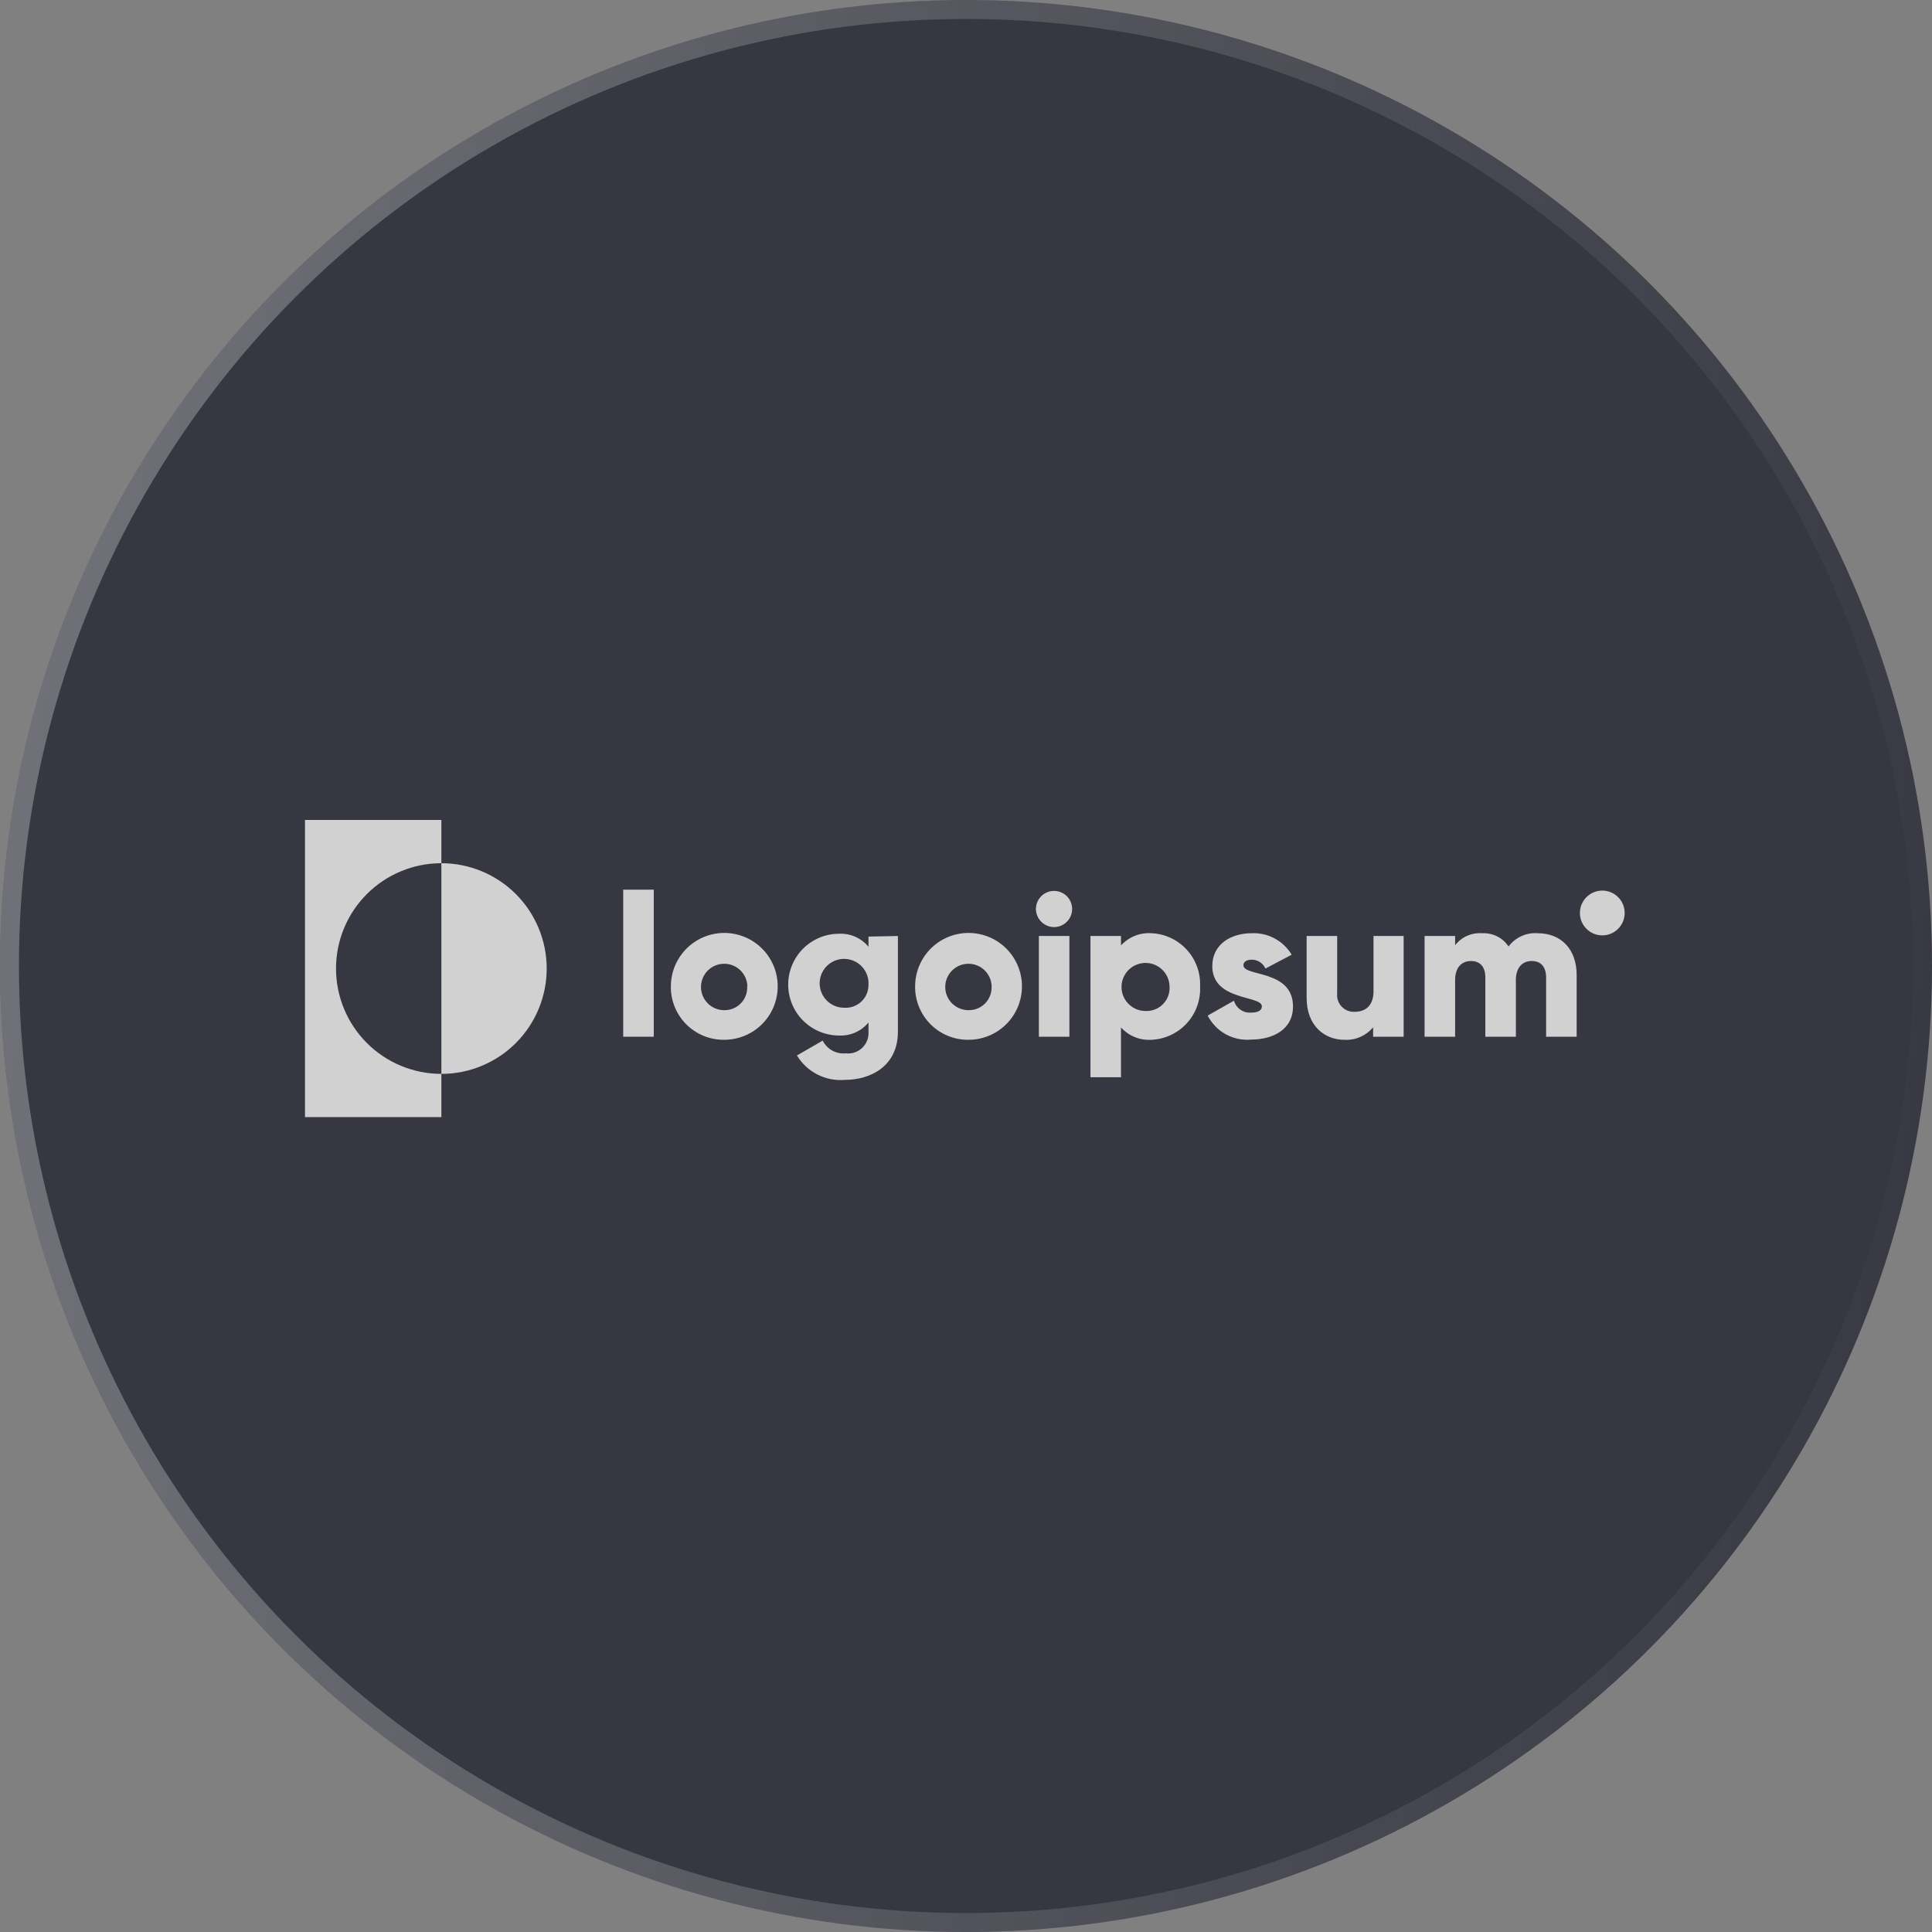 <svg width="102" height="102" viewBox="0 0 102 102" fill="none" xmlns="http://www.w3.org/2000/svg">
<rect x="0" y="0" width="102" height="102" fill="#808080" stroke="none"/>
<circle cx="51" cy="51" r="51" fill="#252532" fill-opacity="0.8"/>
<circle cx="51" cy="51" r="50.5" stroke="url(#paint0_linear_10586_251)" stroke-opacity="0.3"/>
<path d="M23.302 45.573V43.289H16.102V58.979H23.302V56.695C21.827 56.695 20.412 56.109 19.369 55.066C18.326 54.023 17.74 52.609 17.74 51.134C17.74 49.659 18.326 48.244 19.369 47.202C20.412 46.159 21.827 45.573 23.302 45.573Z" fill="#D1D1D1"/>
<path d="M23.302 45.573V56.696C24.776 56.696 26.191 56.11 27.234 55.067C28.277 54.024 28.863 52.609 28.863 51.134C28.863 49.66 28.277 48.245 27.234 47.202C26.191 46.159 24.776 45.573 23.302 45.573Z" fill="#D1D1D1"/>
<path d="M32.903 46.97H34.515V54.734H32.903V46.97Z" fill="#D1D1D1"/>
<path d="M35.418 52.075C35.418 51.516 35.584 50.97 35.895 50.506C36.205 50.042 36.647 49.68 37.163 49.467C37.679 49.254 38.248 49.199 38.795 49.309C39.343 49.419 39.845 49.69 40.239 50.086C40.633 50.482 40.901 50.986 41.008 51.534C41.114 52.083 41.056 52.65 40.84 53.166C40.624 53.681 40.26 54.12 39.794 54.428C39.328 54.736 38.781 54.899 38.223 54.896C37.852 54.898 37.485 54.828 37.142 54.687C36.8 54.545 36.489 54.338 36.227 54.075C35.966 53.812 35.76 53.5 35.621 53.156C35.482 52.813 35.413 52.445 35.418 52.075ZM39.459 52.075C39.452 51.834 39.375 51.6 39.237 51.403C39.098 51.206 38.905 51.054 38.68 50.966C38.456 50.878 38.211 50.859 37.975 50.91C37.74 50.96 37.525 51.08 37.356 51.252C37.188 51.425 37.075 51.643 37.03 51.88C36.985 52.116 37.011 52.361 37.105 52.583C37.199 52.805 37.356 52.994 37.556 53.128C37.757 53.261 37.993 53.332 38.233 53.332C38.398 53.335 38.56 53.305 38.712 53.242C38.864 53.179 39.001 53.086 39.115 52.968C39.229 52.85 39.317 52.71 39.374 52.556C39.432 52.402 39.457 52.239 39.448 52.075H39.459Z" fill="#D1D1D1"/>
<path d="M47.405 49.415V54.471C47.405 56.255 46.008 57.013 44.595 57.013C44.097 57.054 43.597 56.955 43.151 56.727C42.706 56.499 42.334 56.151 42.075 55.723L43.434 54.939C43.545 55.161 43.72 55.344 43.937 55.464C44.154 55.584 44.402 55.635 44.649 55.611C44.806 55.63 44.965 55.614 45.116 55.565C45.266 55.515 45.404 55.433 45.519 55.324C45.634 55.215 45.724 55.083 45.781 54.935C45.839 54.788 45.863 54.629 45.852 54.471V53.982C45.665 54.21 45.427 54.39 45.157 54.51C44.888 54.629 44.594 54.684 44.3 54.67C43.587 54.67 42.904 54.387 42.4 53.883C41.896 53.38 41.613 52.696 41.613 51.984C41.613 51.271 41.896 50.588 42.4 50.084C42.904 49.58 43.587 49.297 44.3 49.297C44.594 49.283 44.888 49.338 45.157 49.457C45.427 49.577 45.665 49.757 45.852 49.985V49.447L47.405 49.415ZM45.852 51.968C45.863 51.71 45.797 51.456 45.662 51.237C45.527 51.018 45.329 50.844 45.095 50.739C44.86 50.633 44.599 50.599 44.346 50.643C44.092 50.686 43.858 50.805 43.672 50.983C43.486 51.161 43.358 51.39 43.303 51.642C43.249 51.893 43.271 52.155 43.367 52.394C43.463 52.633 43.628 52.837 43.841 52.982C44.054 53.126 44.306 53.203 44.563 53.203C44.731 53.215 44.899 53.192 45.058 53.135C45.216 53.078 45.361 52.988 45.482 52.872C45.604 52.755 45.699 52.615 45.763 52.459C45.827 52.303 45.857 52.136 45.852 51.968Z" fill="#D1D1D1"/>
<path d="M48.313 52.075C48.313 51.517 48.479 50.971 48.789 50.507C49.099 50.043 49.54 49.681 50.056 49.468C50.572 49.255 51.139 49.199 51.687 49.309C52.234 49.418 52.737 49.687 53.131 50.082C53.525 50.477 53.793 50.98 53.902 51.528C54.01 52.075 53.953 52.643 53.739 53.158C53.525 53.673 53.162 54.114 52.698 54.423C52.233 54.732 51.687 54.897 51.129 54.896C50.758 54.899 50.389 54.829 50.046 54.688C49.702 54.548 49.39 54.34 49.128 54.077C48.866 53.814 48.659 53.502 48.519 53.158C48.379 52.814 48.309 52.446 48.313 52.075ZM52.354 52.075C52.348 51.834 52.27 51.6 52.132 51.403C51.993 51.205 51.799 51.053 51.575 50.966C51.35 50.878 51.104 50.859 50.869 50.91C50.633 50.961 50.418 51.081 50.25 51.254C50.082 51.427 49.969 51.646 49.925 51.883C49.881 52.12 49.908 52.365 50.002 52.587C50.096 52.809 50.254 52.998 50.456 53.13C50.657 53.263 50.893 53.333 51.134 53.332C51.298 53.335 51.461 53.305 51.613 53.242C51.764 53.179 51.902 53.086 52.016 52.968C52.13 52.85 52.218 52.71 52.275 52.556C52.333 52.403 52.358 52.239 52.349 52.075H52.354Z" fill="#D1D1D1"/>
<path d="M54.691 47.991C54.691 47.801 54.748 47.617 54.853 47.459C54.958 47.302 55.107 47.179 55.282 47.107C55.457 47.035 55.649 47.016 55.834 47.053C56.02 47.09 56.19 47.181 56.324 47.314C56.458 47.448 56.549 47.618 56.586 47.804C56.623 47.989 56.604 48.182 56.531 48.357C56.459 48.531 56.336 48.681 56.179 48.786C56.022 48.891 55.837 48.947 55.648 48.947C55.395 48.944 55.153 48.843 54.975 48.664C54.796 48.485 54.694 48.243 54.691 47.991ZM54.847 49.414H56.459V54.734H54.847V49.414Z" fill="#D1D1D1"/>
<path d="M63.358 52.074C63.376 52.428 63.324 52.782 63.205 53.115C63.086 53.449 62.902 53.756 62.663 54.018C62.425 54.28 62.138 54.493 61.817 54.643C61.496 54.794 61.149 54.879 60.795 54.895C60.495 54.915 60.194 54.867 59.915 54.755C59.636 54.642 59.386 54.468 59.183 54.245V56.873H57.571V49.415H59.183V49.914C59.386 49.692 59.636 49.519 59.915 49.407C60.194 49.296 60.495 49.248 60.795 49.27C61.148 49.285 61.493 49.371 61.813 49.52C62.133 49.67 62.42 49.881 62.657 50.141C62.896 50.402 63.08 50.706 63.2 51.038C63.32 51.37 63.374 51.722 63.358 52.074ZM61.746 52.074C61.74 51.825 61.66 51.583 61.517 51.378C61.373 51.174 61.173 51.016 60.94 50.925C60.708 50.835 60.454 50.814 60.21 50.867C59.966 50.92 59.743 51.044 59.569 51.223C59.395 51.402 59.278 51.629 59.232 51.874C59.186 52.12 59.214 52.373 59.312 52.603C59.409 52.832 59.573 53.028 59.781 53.166C59.989 53.303 60.234 53.376 60.483 53.375C60.654 53.382 60.825 53.353 60.984 53.29C61.143 53.226 61.287 53.13 61.406 53.007C61.525 52.885 61.617 52.738 61.676 52.577C61.735 52.416 61.758 52.245 61.746 52.074Z" fill="#D1D1D1"/>
<path d="M68.264 53.139C68.264 54.364 67.189 54.885 66.05 54.885C65.586 54.927 65.119 54.828 64.711 54.602C64.303 54.376 63.972 54.033 63.761 53.617L65.147 52.832C65.202 53.024 65.322 53.191 65.485 53.306C65.648 53.42 65.846 53.475 66.045 53.461C66.426 53.461 66.62 53.343 66.62 53.128C66.62 52.542 64.003 52.854 64.003 51.011C64.003 49.85 64.981 49.27 66.088 49.27C66.508 49.251 66.927 49.346 67.297 49.546C67.668 49.746 67.978 50.042 68.194 50.404L66.808 51.134C66.746 50.996 66.647 50.878 66.52 50.795C66.393 50.712 66.245 50.667 66.093 50.667C65.814 50.667 65.647 50.774 65.647 50.962C65.647 51.575 68.264 51.172 68.264 53.139Z" fill="#D1D1D1"/>
<path d="M74.105 49.415V54.734H72.493V54.235C72.309 54.456 72.077 54.631 71.814 54.746C71.551 54.861 71.264 54.912 70.977 54.896C69.903 54.896 68.984 54.127 68.984 52.693V49.415H70.596V52.451C70.583 52.578 70.598 52.706 70.64 52.827C70.682 52.947 70.749 53.057 70.837 53.149C70.926 53.241 71.033 53.313 71.152 53.359C71.271 53.406 71.398 53.426 71.525 53.418C72.106 53.418 72.514 53.074 72.514 52.343V49.415H74.105Z" fill="#D1D1D1"/>
<path d="M83.239 51.468V54.735H81.627V51.607C81.627 51.07 81.374 50.737 80.864 50.737C80.353 50.737 80.031 51.108 80.031 51.736V54.735H78.419V51.607C78.419 51.07 78.167 50.737 77.656 50.737C77.146 50.737 76.823 51.108 76.823 51.736V54.735H75.211V49.415H76.823V49.904C76.99 49.688 77.208 49.517 77.458 49.406C77.707 49.296 77.981 49.249 78.253 49.27C78.525 49.256 78.797 49.313 79.041 49.435C79.285 49.558 79.493 49.742 79.644 49.969C79.822 49.731 80.056 49.543 80.326 49.421C80.595 49.298 80.891 49.247 81.186 49.27C82.444 49.27 83.239 50.141 83.239 51.468Z" fill="#D1D1D1"/>
<path d="M84.593 49.383C85.246 49.383 85.775 48.853 85.775 48.201C85.775 47.548 85.246 47.019 84.593 47.019C83.94 47.019 83.411 47.548 83.411 48.201C83.411 48.853 83.94 49.383 84.593 49.383Z" fill="#D1D1D1"/>
<defs>
<linearGradient id="paint0_linear_10586_251" x1="-1.07003e-06" y1="-3.685" x2="110.285" y2="5.815" gradientUnits="userSpaceOnUse">
<stop stop-color="white"/>
<stop offset="1" stop-color="white" stop-opacity="0"/>
</linearGradient>
</defs>
</svg>
